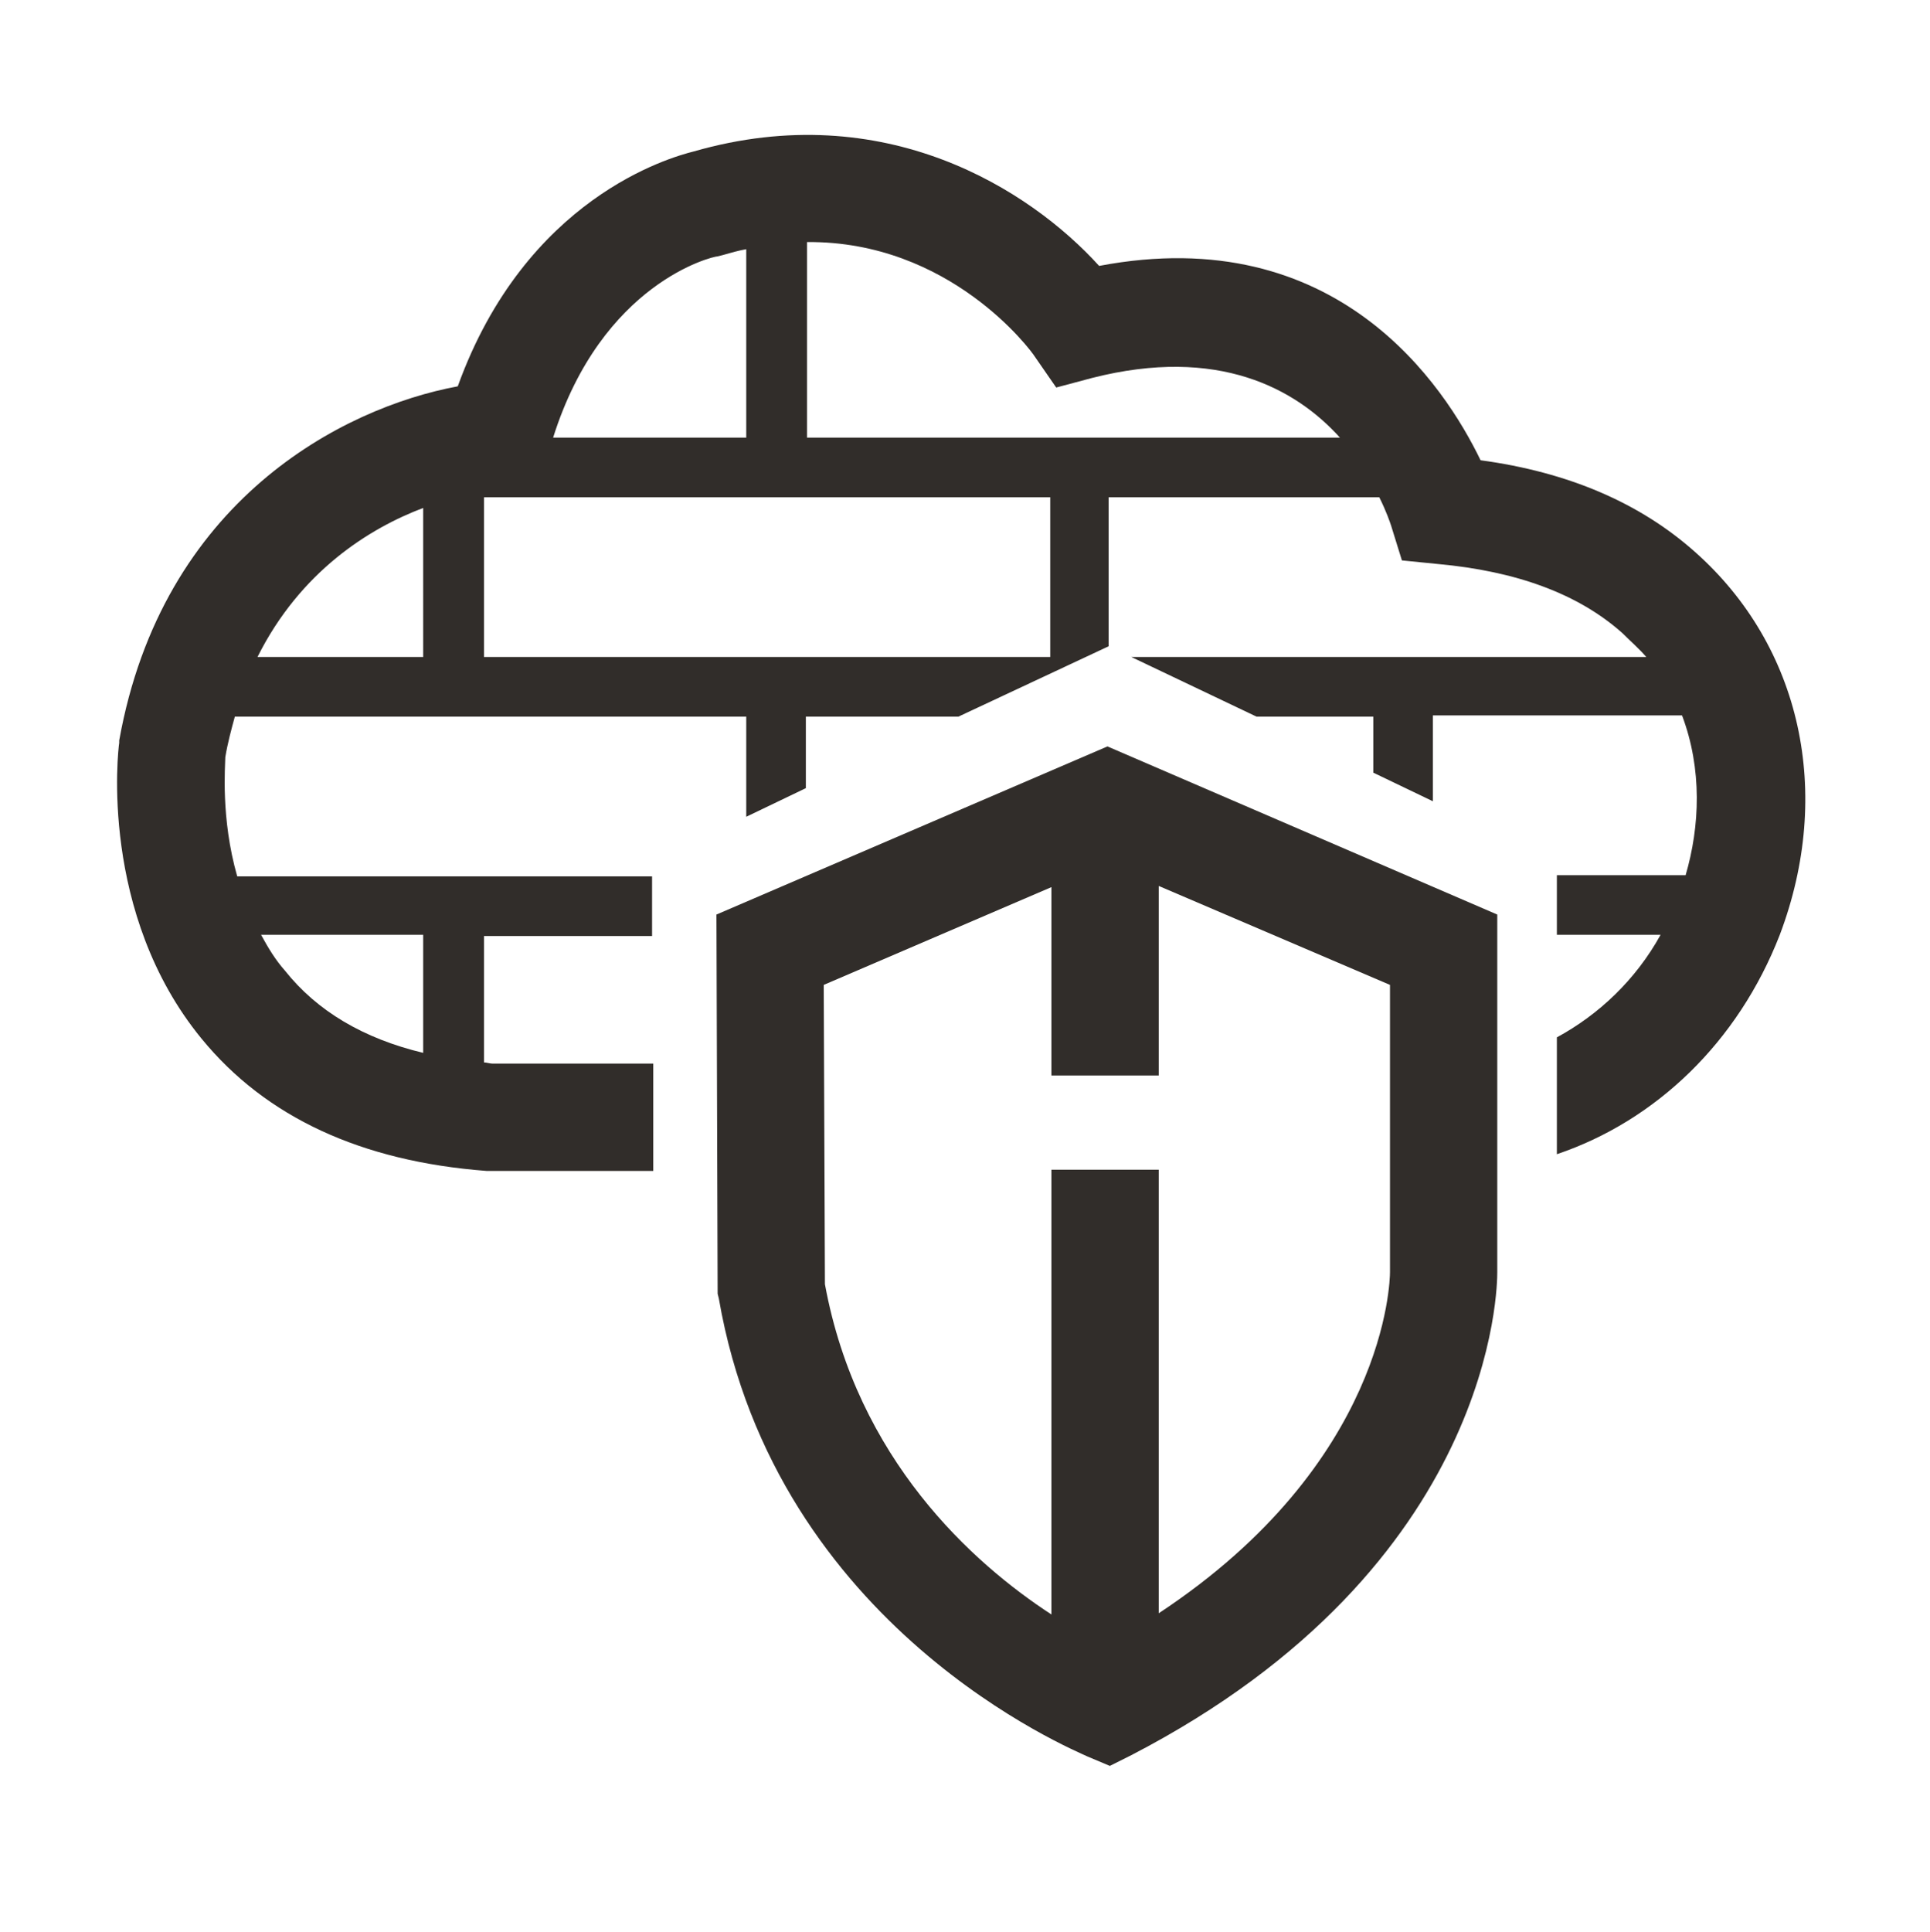 <?xml version="1.0" encoding="utf-8"?>
<!-- Generator: Adobe Illustrator 24.1.0, SVG Export Plug-In . SVG Version: 6.00 Build 0)  -->
<svg version="1.1" id="WAF" xmlns="http://www.w3.org/2000/svg" xmlns:xlink="http://www.w3.org/1999/xlink" x="0px" y="0px"
	 viewBox="0 0 161.9 162" enable-background="new 0 0 161.9 162" xml:space="preserve">
<g>
<path fill="#312D2A" d="M142.2,46.3c-4.6-4.1-10.6-6.7-18-7.7c-3-6.2-12-20.1-32-16.3c-5.8-6.4-18-14.2-34-9.6
	c-2,0.5-14.1,3.9-19.8,19.7C28.7,34.2,13.6,42,10,62.1l0,0.2c-0.1,0.6-1.7,14.3,6.9,24.8c5.4,6.6,13.4,10.3,23.9,11.1l0.2,0h13.8
	l0-9H41.3c-0.2,0-0.5-0.1-0.7-0.1V78.5h14.1l0-5H19.9c-1.4-4.9-1-9.3-1-10c0.2-1.2,0.5-2.3,0.8-3.4h42.9v8.4l5-2.4v-6h12.8l12.6-5.9
	l0,0V41.7h22.7c0.6,1.2,0.9,2.1,1,2.4l0.9,2.9l3,0.3c6.6,0.6,11.8,2.5,15.5,5.8c0.7,0.7,1.4,1.3,2,2H94.9l10.5,5h9.8v4.7l5,2.4v-7.2
	h20.9c1.7,4.5,1.5,9.3,0.3,13.4h-10.8v5h8.7c-2.1,3.8-5.2,6.7-8.7,8.6v9.8c8.3-2.8,15.2-9.4,18.7-18.4
	C153.8,66.5,151.1,54.2,142.2,46.3z M35.5,78.5v9.8c-5-1.2-8.9-3.5-11.6-6.9c-0.8-0.9-1.4-1.9-2-3H35.5z M35.5,55.1H21.6
	c3.6-7.2,9.4-10.8,13.9-12.5V55.1z M60.2,21.5l0.4-0.1c0.7-0.2,1.4-0.4,2-0.5v15.8H46.4C50.5,23.7,59.8,21.5,60.2,21.5z M88.1,55.1
	H40.6V41.7h47.5V55.1z M67.7,36.6V20.3c12-0.1,18.8,9.1,19.1,9.6l1.8,2.6l3-0.8c10.6-2.7,17.1,0.9,20.8,5H67.7z"/>
<path fill="#312D2A" d="M125.6,106.7v-30L92.9,62.6L60.1,76.7l0.1,31.8l0.1,0.4c4.8,27.7,29.9,37.9,30.9,38.4l1.9,0.8l1.8-0.9
	C125.6,131.3,125.6,107.6,125.6,106.7z M116.6,106.7c0,0.7-0.3,16-19.4,28.6V98.1h-9v37.3c-6.6-4.3-16.3-13-19-27.7l-0.1-25.1
	l19.1-8.2v15.8h9V74.3l19.4,8.3V106.7z"/>
</g>
</svg>
